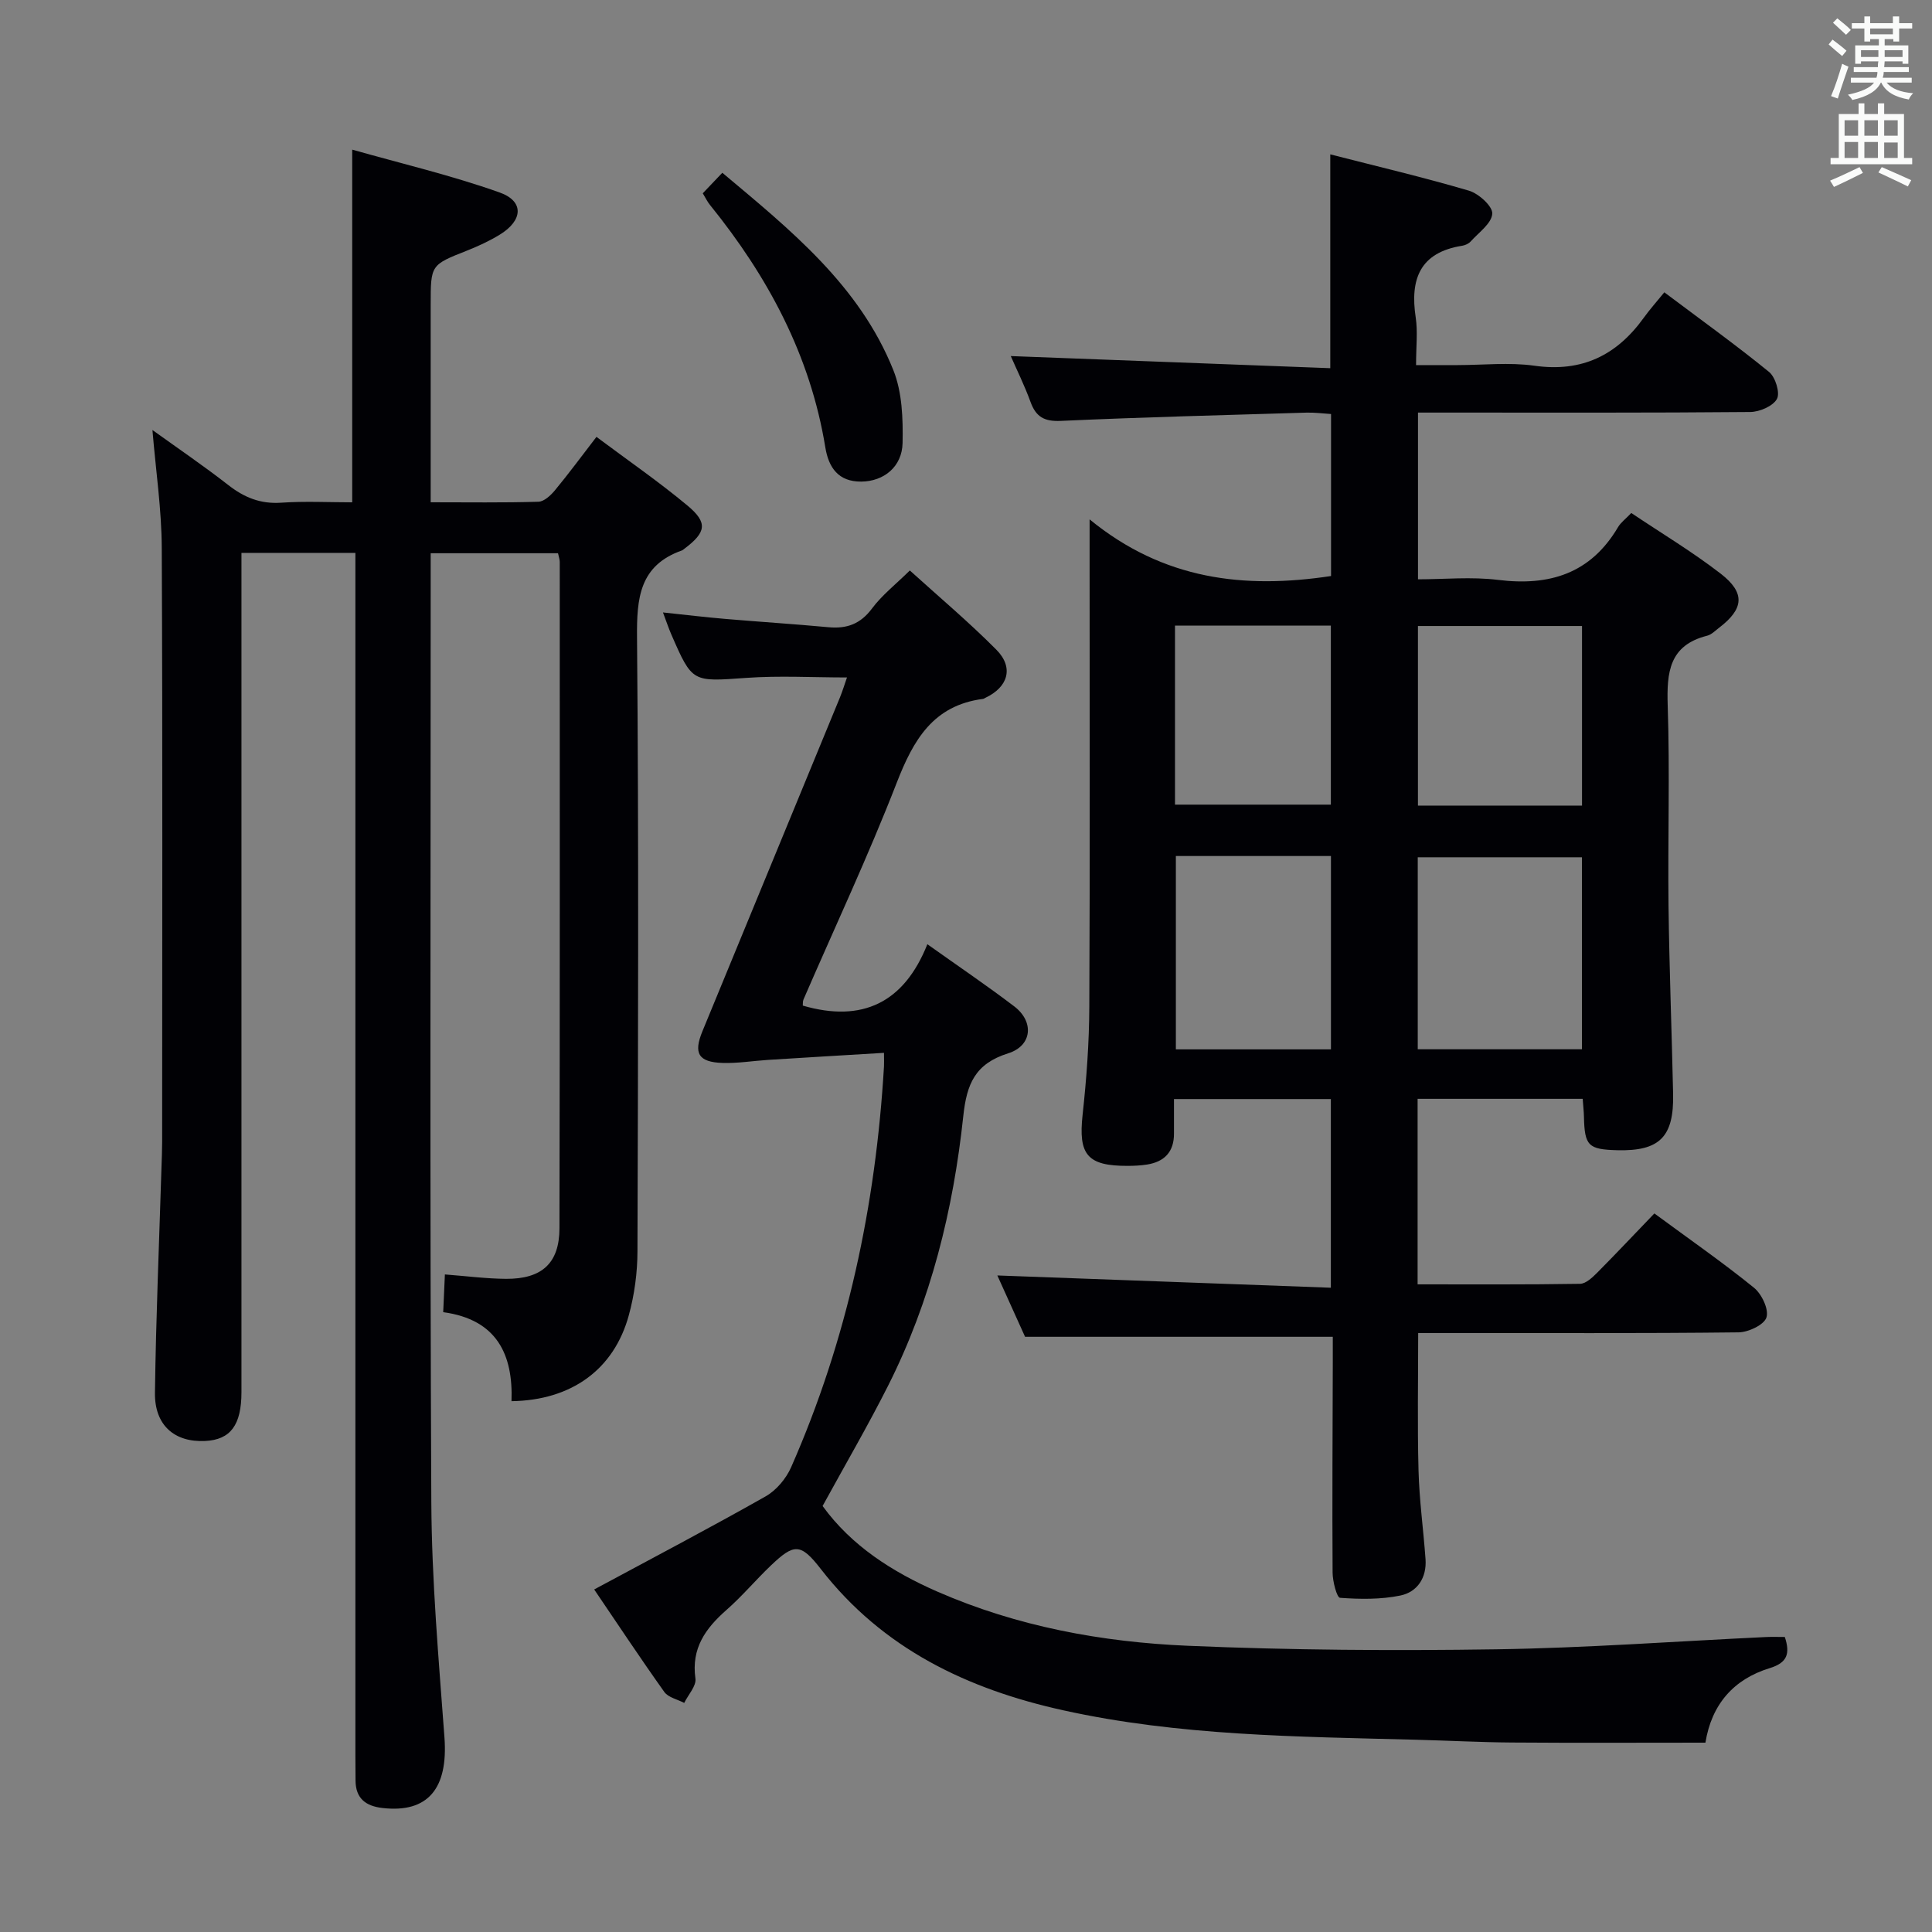 <svg enable-background="new 0 0 400 400" viewBox="0 0 400 400" xmlns="http://www.w3.org/2000/svg"><rect x="0" y="0" width="400" height="400" fill="#808080" stroke="none"/><g fill="#010105"><path d="m342.52 251.23c7.34 5.41 14.17 10.15 20.61 15.37 1.61 1.3 3.12 4.47 2.6 6.15-.47 1.53-3.73 3.08-5.78 3.1-20.16.23-40.32.14-60.49.14-1.83 0-3.65 0-5.84 0 0 9.64-.18 19.05.07 28.45.16 6.13 1.01 12.24 1.45 18.37.27 3.84-1.69 6.8-5.22 7.53-4.04.83-8.34.77-12.48.47-.66-.05-1.53-3.39-1.54-5.22-.09-14.5 0-28.99.04-43.49 0-1.81 0-3.61 0-5.33-21.22 0-42.1 0-63.71 0-1.77-3.93-3.92-8.68-5.74-12.7 22.86.84 45.74 1.68 69.05 2.54 0-13.53 0-26.1 0-39.06-10.49 0-21.06 0-32.48 0 0 2.31-.01 4.72 0 7.13.02 3.79-1.97 5.86-5.6 6.43-1.31.2-2.65.27-3.98.27-8.4.03-10.24-2.33-9.34-10.57.81-7.43 1.36-14.92 1.39-22.38.15-30.99.06-61.99.06-92.98 0-1.98 0-3.97 0-7.92 15.32 12.55 32.04 14.44 49.99 11.73 0-10.76 0-21.84 0-33.54-1.61-.1-3.35-.34-5.09-.29-16.95.51-33.9.94-50.84 1.71-3.44.16-5.16-.82-6.29-3.92-1.23-3.39-2.85-6.65-4.09-9.5 22.11.84 44.13 1.68 66.15 2.51 0-15.33 0-29.4 0-44.27 9.63 2.47 19.25 4.73 28.72 7.52 2.02.6 4.93 3.25 4.82 4.77-.14 2.02-2.81 3.89-4.48 5.75-.41.46-1.14.78-1.76.88-8.76 1.39-10.82 6.93-9.61 14.87.44 2.92.07 5.97.07 9.84h8.54c5.33 0 10.75-.61 15.98.13 9.81 1.39 17.01-2.15 22.61-9.91 1.26-1.75 2.7-3.36 4.27-5.29 7.75 5.82 14.89 10.95 21.69 16.49 1.31 1.07 2.31 4.33 1.63 5.58-.82 1.5-3.59 2.69-5.53 2.71-20.83.19-41.66.12-62.49.12-1.97 0-3.94 0-6.3 0v34.52c5.43 0 11.08-.56 16.57.12 10.64 1.32 19.16-1.29 24.84-10.91.57-.97 1.57-1.7 2.75-2.94 6.22 4.18 12.64 8.02 18.51 12.56 5.16 4 4.79 7.29-.33 11.2-.79.6-1.57 1.42-2.48 1.65-7.85 1.98-8.38 7.56-8.16 14.44.46 13.82.01 27.66.17 41.49.16 12.97.67 25.94.95 38.92.19 8.91-2.79 11.88-11.51 11.67-6.07-.15-6.82-.91-6.95-6.95-.03-1.13-.16-2.27-.26-3.69-11.42 0-22.65 0-34.18 0v38.41c11.39 0 22.51.07 33.63-.11 1.22-.02 2.58-1.33 3.59-2.34 3.86-3.89 7.62-7.89 11.8-12.23zm-15-33.99c0-13.55 0-26.74 0-39.75-11.63 0-22.84 0-33.99 0v39.75zm-84.07-40.01v40.03h32.11c0-13.51 0-26.69 0-40.03-10.81 0-21.24 0-32.11 0zm84.09-10.44c0-12.81 0-25.04 0-37.18-11.62 0-22.84 0-33.97 0v37.18zm-84.27-.2h32.27c0-12.63 0-24.85 0-37.07-10.96 0-21.52 0-32.27 0z"/><path d="m31.56 89.03c5.25 3.78 10.61 7.42 15.7 11.39 3.3 2.58 6.66 3.95 10.94 3.66 4.93-.34 9.9-.08 14.72-.08 0-24.25 0-47.97 0-73.02 10.11 2.87 20.51 5.31 30.52 8.87 5.13 1.82 4.84 5.81-.01 8.76-2.12 1.29-4.41 2.35-6.73 3.27-7.51 2.97-7.53 2.93-7.53 11.15v40.96c7.75 0 15.03.11 22.3-.11 1.17-.03 2.54-1.31 3.41-2.35 2.85-3.45 5.51-7.05 8.61-11.08 6.46 4.83 12.87 9.25 18.83 14.21 4.3 3.58 3.89 5.57-.69 9-.13.1-.26.23-.41.29-8.85 3.11-9.41 9.89-9.33 18.13.37 42.33.22 84.66.09 126.99-.01 4.42-.62 8.98-1.79 13.24-3.06 11.2-11.84 17.61-24.29 17.79.35-9.58-2.96-16.91-14.14-18.43.12-2.6.22-4.99.35-7.81 4.48.34 8.57.88 12.66.91 7.43.04 11.04-3.24 11.06-10.45.1-46 .06-92 .06-137.99 0-.48-.18-.96-.36-1.79-8.53 0-17.09 0-26.36 0v5.4c0 63.66-.18 127.33.13 190.99.08 16.27 1.52 32.55 2.72 48.79.78 10.57-3.42 15.68-12.81 14.61-3.47-.39-5.58-1.97-5.6-5.69-.01-1.67-.03-3.33-.03-5 0-80.83 0-161.66 0-242.49 0-2.13 0-4.25 0-6.68-8 0-15.41 0-23.59 0v5.77 167.99c0 6.81-2.26 9.85-7.51 10.11-6.33.31-10.49-3.23-10.4-9.98.21-15.64.88-31.26 1.36-46.9.05-1.66.13-3.33.13-4.99.01-41 .11-82-.08-122.99-.03-8.04-1.24-16.09-1.93-24.45z"/><path d="m123.02 329.08c12.18-6.56 23.94-12.73 35.49-19.27 2.22-1.26 4.25-3.68 5.29-6.05 11.64-26.43 17.52-54.23 19.22-82.98.04-.62 0-1.24 0-2.8-8.18.49-16.09.96-24 1.46-3.14.2-6.28.73-9.41.63-5.02-.16-6.07-1.99-4.18-6.56 9.5-23.03 18.99-46.07 28.47-69.11.55-1.35.97-2.75 1.46-4.14-7.11 0-14.02-.4-20.87.09-11.15.79-11.14 1.03-15.5-8.99-.53-1.21-.94-2.46-1.73-4.56 4.64.49 8.77.99 12.92 1.34 7.12.61 14.25 1.06 21.36 1.72 3.79.35 6.61-.67 9-3.88 2.05-2.75 4.85-4.94 7.83-7.87 5.99 5.43 12.21 10.66 17.91 16.4 3.67 3.69 2.45 7.76-2.3 9.98-.15.07-.29.19-.45.21-10.33 1.33-14.43 8.5-17.88 17.38-5.89 15.16-12.82 29.91-19.29 44.84-.18.42-.12.95-.15 1.28 12.27 3.57 20.95-.55 25.79-12.71 6.44 4.58 12.34 8.57 18 12.88 4.12 3.14 3.74 8.13-1.27 9.71-6.86 2.16-8.58 6.34-9.29 12.98-2.07 19.42-6.72 38.29-15.58 55.86-4.19 8.3-8.88 16.35-13.55 24.88 5.96 8.23 14.43 13.65 23.81 17.75 16.49 7.2 34.01 10.43 51.8 11.19 21.28.91 42.61 1.05 63.91.73 18.61-.28 37.2-1.66 55.8-2.54 1.3-.06 2.61-.01 3.9-.01 1.13 3.46.52 5.33-3.13 6.45-7.44 2.28-12.03 7.47-13.31 15.43-13.55 0-26.83.07-40.12-.03-6.65-.05-13.3-.41-19.95-.58-24.43-.64-48.92-.79-72.93-6.1-19.78-4.37-37.34-12.73-50.17-29.27-4.17-5.38-5.53-5.27-10.35-.67-3.13 2.99-5.93 6.34-9.18 9.19-4.34 3.82-7.29 7.93-6.41 14.18.22 1.54-1.5 3.36-2.32 5.05-1.4-.74-3.31-1.12-4.13-2.28-4.99-7.01-9.74-14.19-14.51-21.21z"/><path d="m145.5 40.02c1.45-1.52 2.58-2.71 4.05-4.25 14.06 11.8 28.37 23.28 35.41 40.87 1.83 4.57 2.01 10.03 1.91 15.07-.1 4.95-3.91 7.97-8.57 8-4.7.03-6.74-2.86-7.43-7.11-3.11-19.03-11.89-35.35-23.87-50.16-.52-.63-.87-1.38-1.5-2.42z"/></g><path d="m378.6 9.2.8-1c.9.7 1.9 1.4 2.9 2.3l-.9 1.1c-1.1-.9-2-1.7-2.8-2.4zm.5 10.7c.9-2.1 1.6-4.3 2.3-6.7.4.2.8.4 1.3.6-.7 2.1-1.5 4.3-2.2 6.6zm.4-15.2.9-.9c1 .8 2 1.6 2.8 2.4l-1 1c-1-.9-1.9-1.8-2.7-2.5zm12.5-1.3h1.2v1.4h2.7v1.1h-2.7v2.7h-1.2v-.5h-1.8v1.3h4.9v3.8h-1.2v-.5h-3.7c0 .4-.1.9-.1 1.2h5.1v1h-5.2c0 .5-.1.9-.2 1.2h6v1h-5.2c1.1 1.3 2.9 2 5.5 2.2-.4.4-.7.8-.9 1.3-2.9-.5-4.8-1.6-5.7-3.5h-.1c-.8 1.7-2.7 2.9-5.9 3.6-.2-.4-.6-.8-.9-1.1 2.8-.6 4.6-1.4 5.4-2.5h-4.8v-1h5.3c.1-.3.2-.7.2-1.2h-4.9v-1h5c0-.4 0-.8.1-1.2h-3.6v.5h-1.2v-3.8h4.9v-1.3h-1.8v.5h-1.2v-2.7h-2.6v-1.1h2.6v-1.4h1.2v1.4h4.7v-1.4zm-6.7 8.4h3.6c0-.4 0-.9 0-1.4h-3.6zm1.9-4.7h4.7v-1.2h-4.7zm6.7 3.3h-3.7v1.4h3.7z" fill="#fafbfa"/><path d="m384.7 21.4h1.3v2.2h2.8v-2.2h1.3v2.2h4.1v9.1h1.7v1.3h-16.9v-1.3h1.7v-9.1h4.1v-2.2zm.3 13.2.7 1.2c-1.8.9-3.8 1.9-6 2.9-.2-.4-.5-.8-.8-1.3 2.4-1 4.4-2 6.1-2.8zm-3.1-6.5h2.8v-3.2h-2.8zm0 4.6h2.8v-3.3h-2.8zm4.1-4.6h2.8v-3.2h-2.8zm0 4.6h2.8v-3.3h-2.8zm3.6 1.9c2.1.9 4.1 1.8 6.1 2.7l-.7 1.3c-2.2-1.1-4.2-2-6.1-2.9zm3.3-9.7h-2.8v3.2h2.8zm-2.8 7.8h2.8v-3.2h-2.8z" fill="#fafbfa"/></svg>